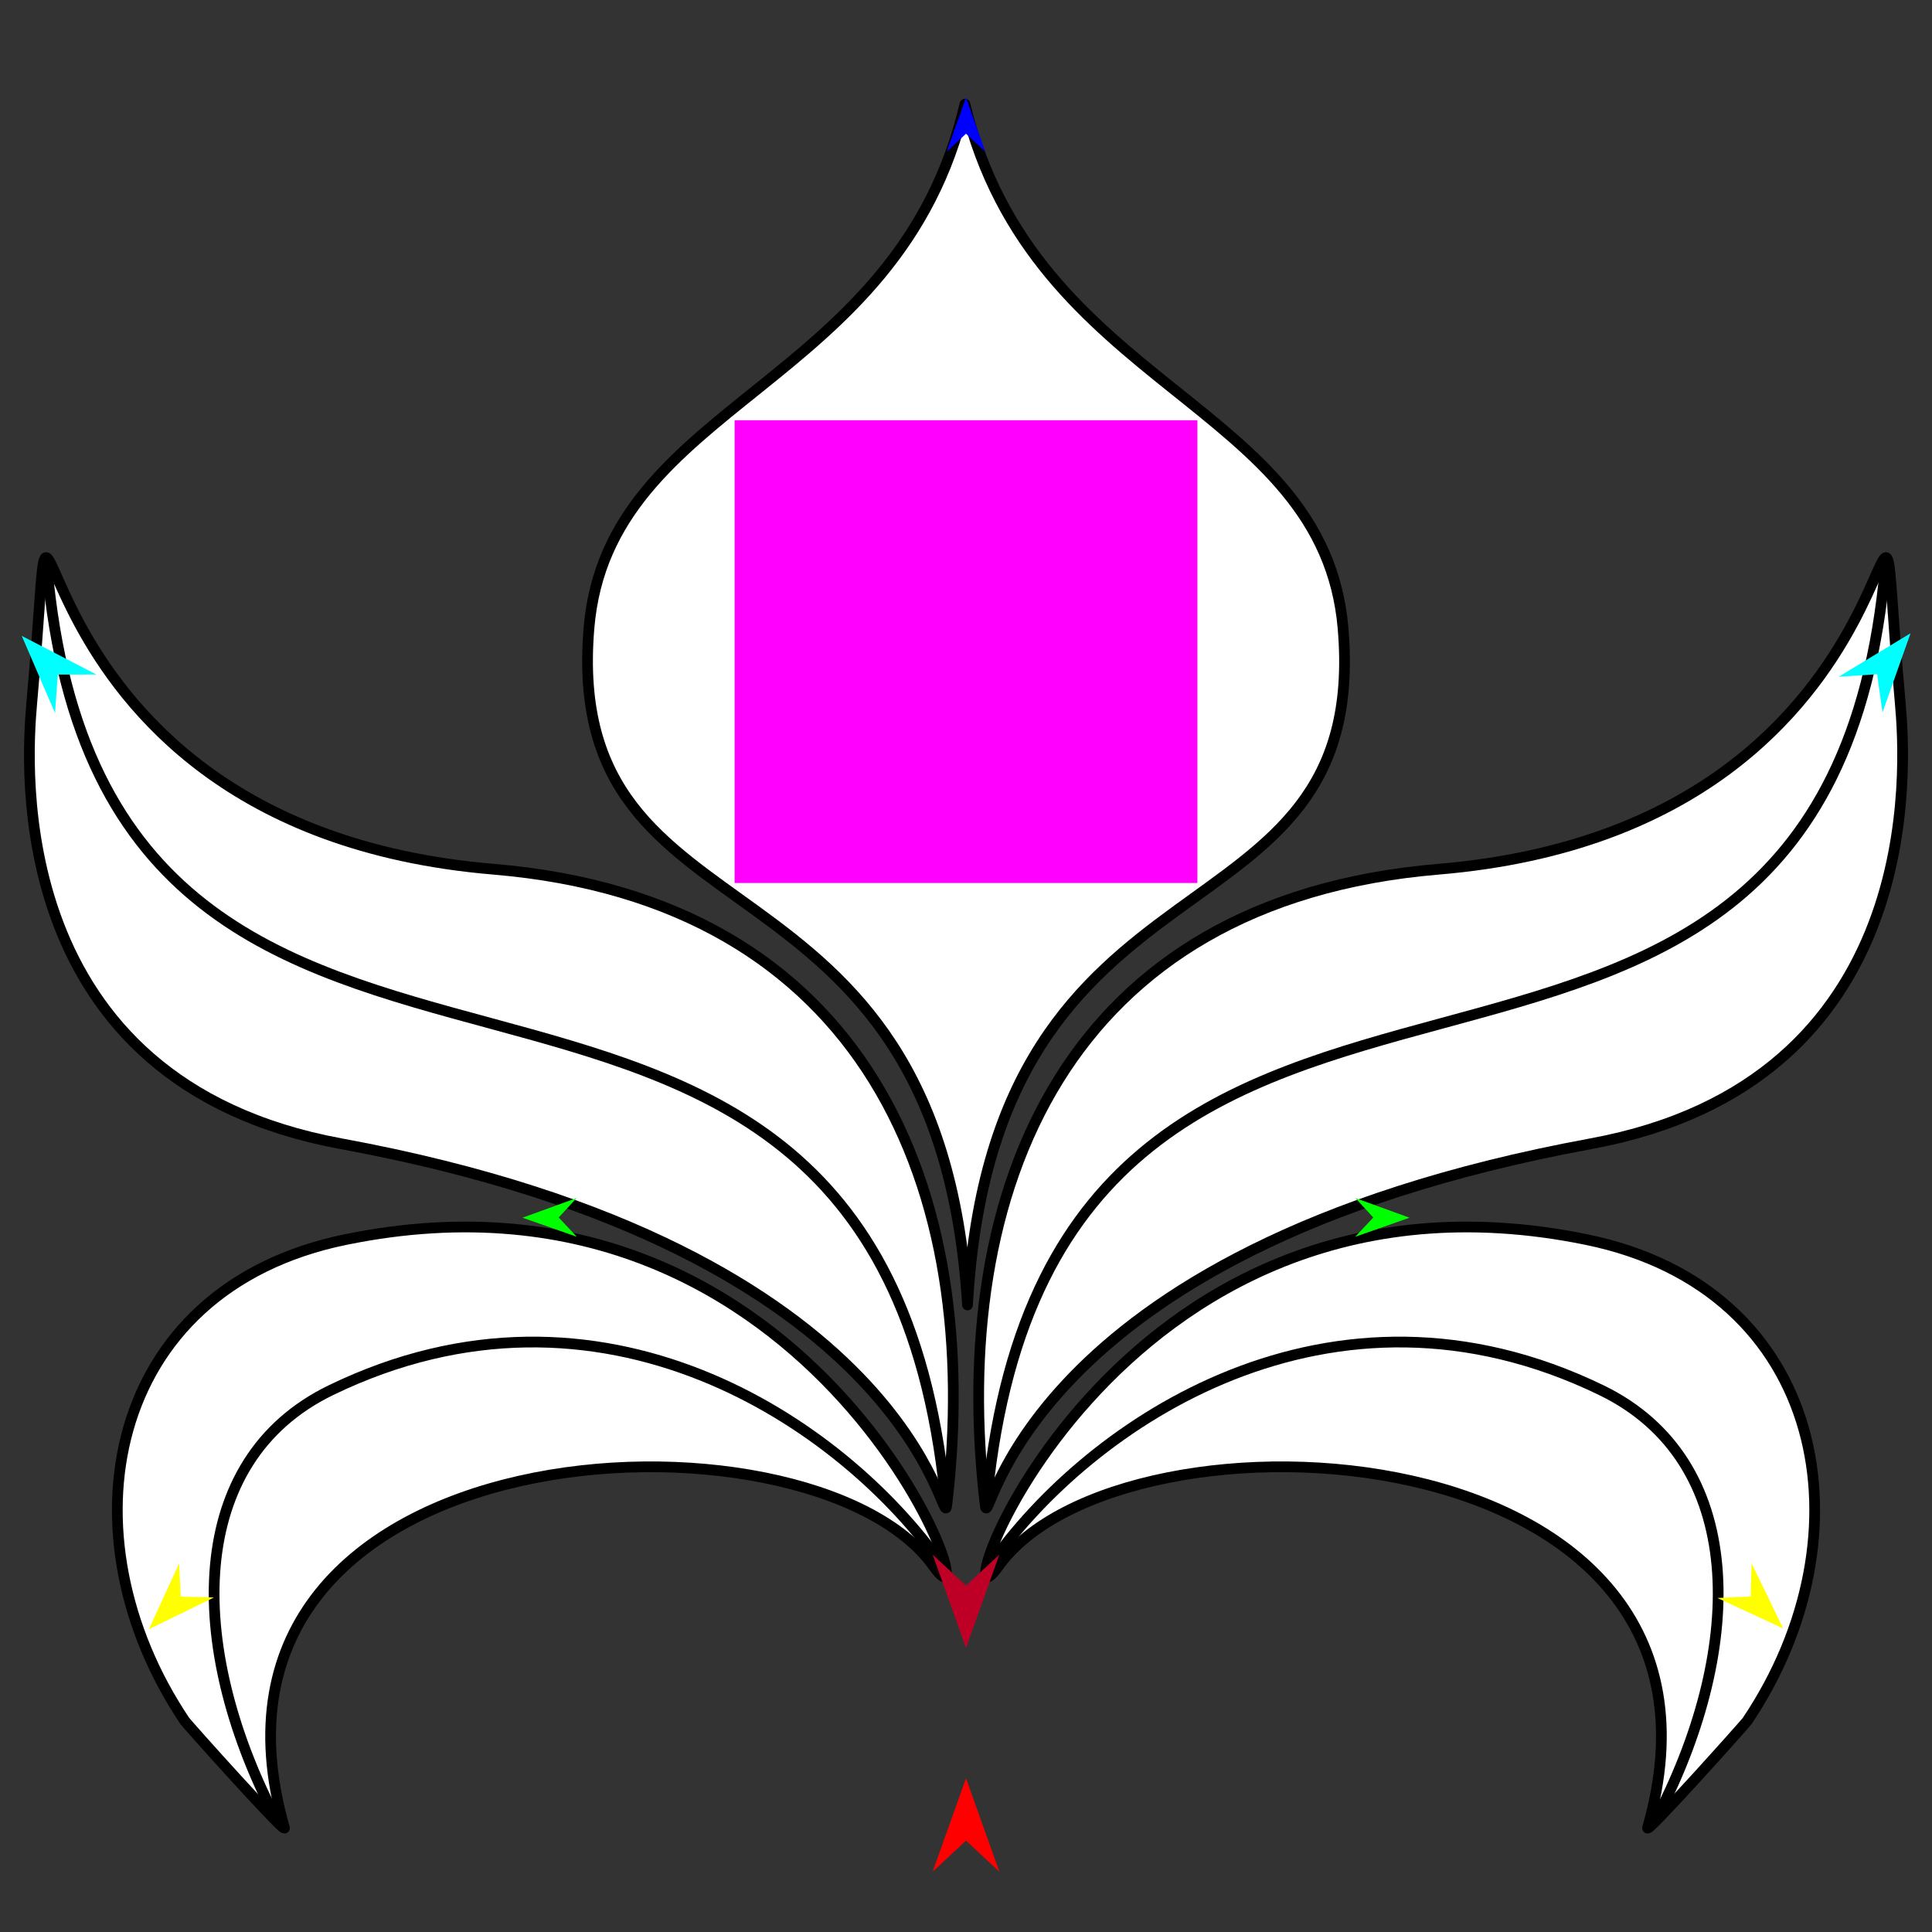 <?xml version="1.0" encoding="utf-8"?>
<!-- Generator: Moho 12.5 build 22414 -->
<!DOCTYPE svg PUBLIC "-//W3C//DTD SVG 1.1//EN" "http://www.w3.org/Graphics/SVG/1.1/DTD/svg11.dtd">
<svg version="1.1" id="Frame_0" xmlns="http://www.w3.org/2000/svg" xmlns:xlink="http://www.w3.org/1999/xlink" width="720px" height="720px">
<rect width="100%" height="100%" fill="#333333" stroke="none"/>
<g id="thistle">
<g id="thistle">
<path fill="#ffffff" fill-rule="evenodd" stroke="#000000" stroke-width="4" stroke-linejoin="round" d="M 614.001 681.181 C 657.003 530.773 417.866 519.418 372.048 583.751 C 348.368 617.000 412.005 425.222 591.267 461.962 C 680.944 480.341 697.511 572.238 651.162 641.300 C 650.325 642.547 613.197 683.991 614.001 681.181 M 592.891 426.237 C 377.567 465.875 368.652 573.499 367.176 561.017 C 353.207 442.841 397.436 335.566 536.056 323.935 C 731.293 307.553 695.233 116.556 708.184 262.229 C 710.241 285.369 718.088 403.190 592.891 426.237 Z"/>
<path fill="#ffffff" fill-rule="evenodd" stroke="#000000" stroke-width="4" stroke-linejoin="round" d="M 105.999 681.181 C 62.997 530.773 302.134 519.418 347.952 583.751 C 371.632 617.000 307.995 425.222 128.733 461.962 C 39.056 480.341 22.489 572.238 68.838 641.300 C 69.675 642.547 106.803 683.991 105.999 681.181 M 127.109 426.237 C 342.433 465.875 351.348 573.499 352.824 561.017 C 366.793 442.841 322.564 335.566 183.944 323.935 C -11.293 307.553 24.767 116.556 11.816 262.229 C 9.759 285.369 1.912 403.190 127.109 426.237 Z"/>
<path fill="#ffffff" fill-rule="evenodd" stroke="#000000" stroke-width="4" stroke-linejoin="round" d="M 219.478 234.181 C 209.390 356.646 349.675 309.164 360.563 486.319 C 370.517 308.844 510.906 356.388 500.522 234.180 C 493.329 149.533 385.241 145.391 359.598 38.819 C 334.883 144.977 226.470 149.311 219.478 234.181 Z"/>
<path fill="none" stroke="#000000" stroke-width="4" stroke-linejoin="round" d="M 352.161 556.792 C 324.764 291.806 40.322 469.434 17.490 211.071 M 351.371 583.628 C 313.998 530.000 224.074 469.149 123.259 518.115 C 69.116 544.412 69.838 613.157 101.947 675.978 M 367.947 556.792 C 395.344 291.806 679.786 469.434 702.617 211.071 M 368.736 583.628 C 406.109 530.000 496.033 469.149 596.849 518.115 C 650.991 544.412 650.269 613.157 618.160 675.978 "/>
</g>
<g id="specs_2">
<path fill="#ff00ff" fill-rule="evenodd" stroke="none" d="M 273.778 329.065 C 273.795 329.065 446.205 329.065 446.223 329.065 C 446.223 329.048 446.223 156.638 446.223 156.621 C 446.205 156.621 273.795 156.621 273.778 156.621 C 273.778 156.638 273.778 329.048 273.778 329.065 Z"/>
<path fill="#ff0000" fill-rule="evenodd" stroke="none" d="M 360.000 662.708 C 360.001 662.711 372.432 697.517 372.433 697.521 C 372.432 697.520 360.001 685.954 360.000 685.952 C 359.999 685.954 347.568 697.520 347.567 697.521 C 347.568 697.517 359.999 662.711 360.000 662.708 Z"/>
<path fill="#0000ff" fill-rule="evenodd" stroke="none" d="M 360.000 36.331 C 360.001 36.333 367.221 56.551 367.222 56.553 C 367.221 56.553 360.001 49.834 360.000 49.834 C 359.999 49.834 352.779 56.553 352.778 56.553 C 352.779 56.551 359.999 36.333 360.000 36.331 Z"/>
<path fill="#00ff00" fill-rule="evenodd" stroke="none" d="M 194.713 453.801 C 194.715 453.801 214.896 446.477 214.898 446.477 C 214.898 446.477 208.216 453.732 208.215 453.733 C 208.216 453.734 214.970 460.920 214.971 460.921 C 214.969 460.920 194.715 453.802 194.713 453.801 Z"/>
<path fill="#ffff00" fill-rule="evenodd" stroke="none" d="M 55.482 607.171 C 55.483 607.169 66.744 582.650 66.745 582.648 C 66.745 582.649 67.338 595.030 67.338 595.031 C 67.340 595.031 79.731 595.332 79.732 595.332 C 79.730 595.333 55.484 607.170 55.482 607.171 Z"/>
<path fill="#ffff00" fill-rule="evenodd" stroke="none" d="M 664.518 606.872 C 664.517 606.869 652.766 582.580 652.765 582.578 C 652.765 582.579 652.421 594.970 652.421 594.971 C 652.419 594.971 640.036 595.520 640.035 595.520 C 640.037 595.521 664.516 606.870 664.518 606.872 Z"/>
<path fill="#00ff00" fill-rule="evenodd" stroke="none" d="M 525.287 453.801 C 525.285 453.801 505.104 446.477 505.102 446.477 C 505.102 446.477 511.784 453.732 511.785 453.733 C 511.784 453.734 505.030 460.920 505.029 460.921 C 505.031 460.920 525.285 453.802 525.287 453.801 Z"/>
<path fill="#00ffff" fill-rule="evenodd" stroke="none" d="M 712.002 235.998 C 712.001 236.001 701.548 265.517 701.547 265.520 C 701.547 265.519 699.567 251.271 699.567 251.269 C 699.566 251.269 685.212 252.217 685.211 252.217 C 685.214 252.215 712.000 236.000 712.002 235.998 Z"/>
<path fill="#00ffff" fill-rule="evenodd" stroke="none" d="M 8.109 236.976 C 8.111 236.979 20.509 265.733 20.510 265.736 C 20.510 265.734 21.535 251.386 21.535 251.384 C 21.536 251.384 35.921 251.373 35.922 251.373 C 35.920 251.372 8.112 236.978 8.109 236.976 Z"/>
<path fill="#be0027" fill-rule="evenodd" stroke="none" d="M 360.000 614.168 C 360.001 614.164 372.432 579.358 372.433 579.355 C 372.432 579.356 360.001 590.922 360.000 590.923 C 359.999 590.922 347.568 579.356 347.567 579.355 C 347.568 579.358 359.999 614.164 360.000 614.168 Z"/>
</g>
</g>
</svg>
